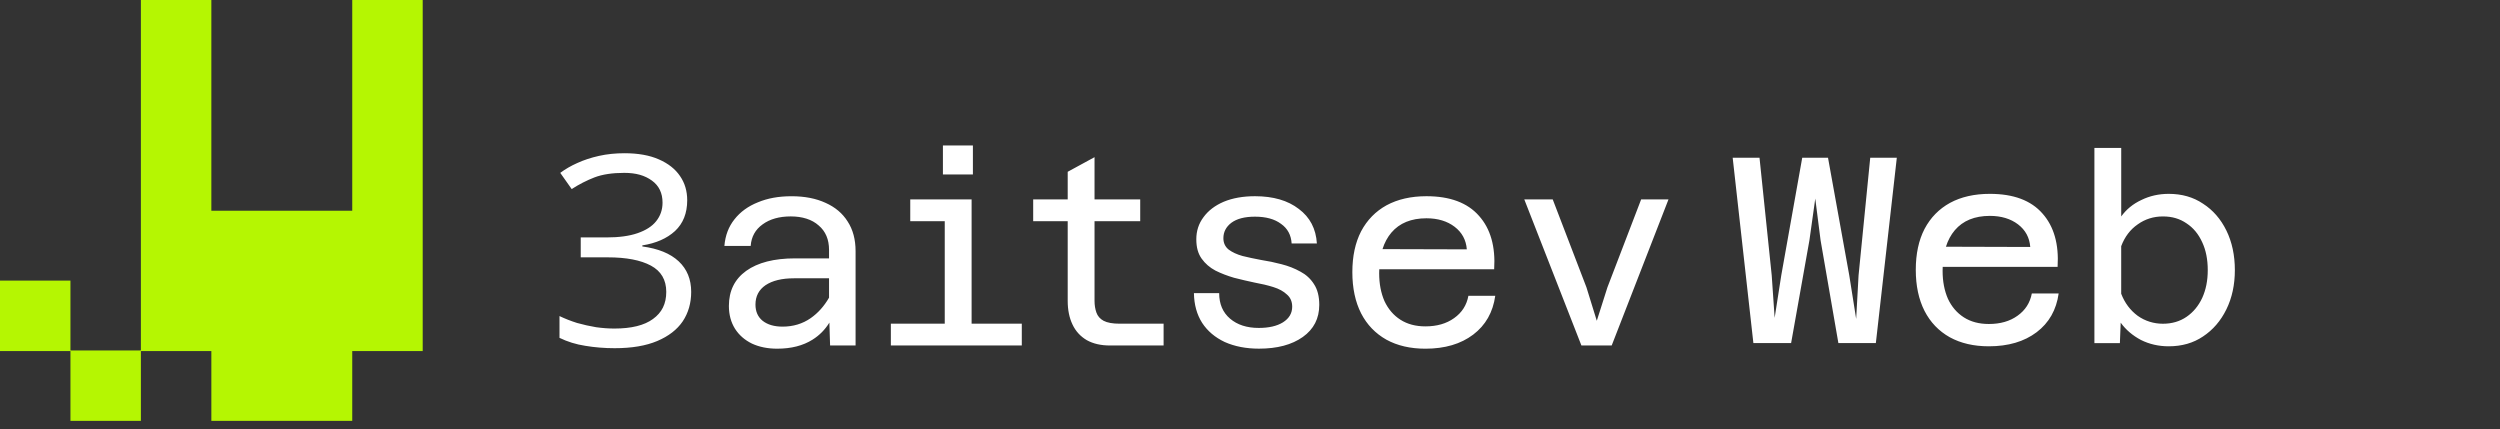 <svg width="198" height="34" viewBox="0 0 198 34" fill="none" xmlns="http://www.w3.org/2000/svg">
<rect x="0" y="0" width="198" height="34" fill="#333333" stroke="none"/>
<g clip-path="url(#clip0_479_1938)">
<path fill-rule="evenodd" clip-rule="evenodd" d="M74.679 11.523H77.054V13.817H74.679V11.523ZM87.403 25.406C87.123 25.253 86.933 25.034 86.835 24.754C86.736 24.475 86.687 24.165 86.687 23.828V17.519H90.305V15.793H86.687V12.448L84.562 13.605V15.793H81.828V17.519H84.562V23.828C84.562 24.544 84.688 25.17 84.942 25.701C85.193 26.233 85.572 26.647 86.076 26.942C86.581 27.223 87.192 27.363 87.908 27.363H92.157V25.637H88.686C88.124 25.637 87.696 25.561 87.403 25.406ZM101.498 20.926C102.045 21.066 102.544 21.261 102.992 21.514V21.512C103.44 21.75 103.8 22.08 104.066 22.501C104.346 22.922 104.486 23.471 104.486 24.143C104.486 25.224 104.051 26.071 103.182 26.689C102.313 27.306 101.156 27.614 99.711 27.614C98.687 27.614 97.784 27.437 96.998 27.087C96.228 26.723 95.632 26.218 95.211 25.573C94.79 24.914 94.574 24.128 94.559 23.218H96.558C96.558 24.072 96.846 24.746 97.419 25.236C97.995 25.726 98.751 25.972 99.691 25.972C100.491 25.972 101.129 25.827 101.606 25.532C102.096 25.224 102.342 24.81 102.342 24.291C102.342 23.885 102.202 23.562 101.921 23.323C101.656 23.072 101.299 22.875 100.848 22.735C100.398 22.595 99.9 22.477 99.354 22.378C98.822 22.265 98.281 22.14 97.734 21.999C97.203 21.844 96.71 21.654 96.262 21.43C95.814 21.192 95.45 20.877 95.169 20.483C94.889 20.089 94.748 19.604 94.748 18.947C94.748 18.29 94.938 17.706 95.317 17.201C95.694 16.682 96.228 16.276 96.915 15.98C97.616 15.688 98.443 15.54 99.396 15.54C100.841 15.54 101.998 15.877 102.867 16.549C103.75 17.209 104.226 18.12 104.297 19.284H102.298C102.256 18.612 101.976 18.093 101.456 17.728C100.949 17.349 100.262 17.16 99.393 17.16C98.581 17.16 97.958 17.322 97.523 17.645C97.102 17.967 96.892 18.376 96.892 18.866C96.892 19.242 97.033 19.545 97.313 19.769C97.594 19.978 97.958 20.148 98.406 20.274C98.854 20.384 99.344 20.49 99.878 20.589C100.425 20.672 100.966 20.786 101.498 20.926ZM115.163 25.197C114.56 25.63 113.801 25.849 112.891 25.849C112.12 25.849 111.46 25.672 110.914 25.322C110.367 24.973 109.947 24.48 109.651 23.85C109.37 23.205 109.23 22.469 109.23 21.642C109.23 21.534 109.233 21.428 109.238 21.325H118.338C118.451 19.53 118.053 18.122 117.139 17.098C116.229 16.059 114.84 15.54 112.974 15.54C111.756 15.54 110.702 15.779 109.819 16.256C108.95 16.734 108.278 17.421 107.8 18.319C107.337 19.215 107.106 20.296 107.106 21.556C107.106 22.816 107.337 23.907 107.8 24.818C108.263 25.716 108.93 26.41 109.799 26.9C110.668 27.378 111.699 27.617 112.891 27.617C114.434 27.617 115.694 27.245 116.677 26.502C117.659 25.758 118.24 24.734 118.424 23.429H116.297C116.16 24.173 115.781 24.761 115.163 25.197ZM110.198 18.422C110.843 17.667 111.768 17.288 112.974 17.288C113.873 17.288 114.616 17.512 115.205 17.96C115.793 18.41 116.115 19.006 116.172 19.749L109.494 19.73C109.654 19.22 109.89 18.787 110.198 18.422ZM127.308 22.757L126.466 25.406L125.647 22.757L122.976 15.793H120.724L125.248 27.363H127.646L132.145 15.793H129.979L127.308 22.757ZM76.951 15.793H72.092V17.519H74.824V25.637H70.556V27.363H80.926V25.637H76.951V15.793ZM62.694 15.542C63.73 15.542 64.628 15.717 65.387 16.067C66.142 16.404 66.726 16.894 67.132 17.539C67.553 18.184 67.762 18.969 67.762 19.894V27.363H65.743L65.687 25.551C65.345 26.108 64.902 26.556 64.355 26.9C63.597 27.378 62.664 27.616 61.556 27.616C60.801 27.616 60.133 27.481 59.56 27.215C58.984 26.935 58.536 26.543 58.213 26.039C57.889 25.519 57.728 24.916 57.728 24.229C57.728 23.038 58.184 22.112 59.097 21.453C60.02 20.793 61.313 20.463 62.967 20.463H65.66V19.791C65.66 18.964 65.387 18.319 64.838 17.856C64.306 17.379 63.54 17.14 62.63 17.14C61.719 17.14 60.975 17.349 60.399 17.77C59.826 18.179 59.508 18.745 59.454 19.476H57.372C57.441 18.646 57.709 17.947 58.169 17.371C58.632 16.783 59.25 16.332 60.02 16.025C60.793 15.702 61.657 15.542 62.694 15.542ZM64.207 25.197C64.791 24.788 65.273 24.247 65.66 23.575V22.041H62.883C61.928 22.041 61.177 22.223 60.631 22.587C60.099 22.952 59.833 23.464 59.833 24.123C59.833 24.67 60.02 25.098 60.399 25.406C60.793 25.716 61.32 25.869 61.977 25.869C62.819 25.869 63.562 25.645 64.207 25.197ZM50.873 19.518V19.434C51.953 19.267 52.815 18.888 53.46 18.299C54.105 17.696 54.427 16.884 54.427 15.86C54.427 15.131 54.238 14.494 53.859 13.945C53.48 13.383 52.918 12.943 52.175 12.62C51.446 12.298 50.54 12.136 49.462 12.136C48.746 12.136 48.074 12.204 47.444 12.345C46.813 12.485 46.237 12.675 45.718 12.913C45.214 13.137 44.765 13.398 44.372 13.691L45.278 14.974C45.866 14.595 46.469 14.287 47.087 14.048C47.717 13.809 48.502 13.691 49.443 13.691C50.383 13.691 51.07 13.896 51.631 14.302C52.192 14.708 52.473 15.291 52.473 16.047C52.473 16.608 52.305 17.098 51.968 17.519C51.646 17.925 51.156 18.24 50.496 18.467C49.851 18.691 49.031 18.804 48.035 18.804H45.994V20.382H48.14C49.598 20.382 50.735 20.599 51.547 21.034C52.359 21.47 52.768 22.164 52.768 23.117C52.768 24.069 52.416 24.759 51.717 25.263C51.03 25.768 50.014 26.021 48.667 26.021C48.204 26.021 47.719 25.987 47.215 25.916C46.71 25.832 46.206 25.719 45.701 25.578C45.211 25.423 44.748 25.241 44.312 25.032V26.758C44.943 27.065 45.624 27.277 46.353 27.388C47.097 27.513 47.874 27.577 48.687 27.577C50.033 27.577 51.156 27.388 52.052 27.009C52.95 26.63 53.622 26.11 54.07 25.453C54.518 24.781 54.742 24 54.742 23.117C54.742 22.122 54.413 21.315 53.753 20.697C53.093 20.079 52.133 19.688 50.87 19.518H50.873ZM174.478 16.131C175.263 16.635 175.881 17.344 176.329 18.255C176.777 19.166 177.001 20.224 177.001 21.389C177.001 22.553 176.777 23.592 176.329 24.503C175.881 25.416 175.263 26.13 174.478 26.649C173.707 27.169 172.804 27.427 171.765 27.427C170.968 27.427 170.229 27.26 169.557 26.922C168.9 26.573 168.366 26.117 167.959 25.556L167.895 27.176H165.877V11.714H168.001V17.142C168.407 16.581 168.939 16.145 169.599 15.838C170.259 15.515 170.98 15.353 171.765 15.353C172.801 15.353 173.707 15.611 174.478 16.131ZM173.173 25.093C173.705 24.729 174.118 24.229 174.414 23.599C174.707 22.954 174.854 22.233 174.854 21.391C174.854 20.549 174.709 19.813 174.414 19.183C174.121 18.538 173.707 18.038 173.173 17.689C172.641 17.325 172.046 17.142 171.302 17.142C170.559 17.142 169.892 17.352 169.303 17.773C168.715 18.179 168.279 18.755 167.999 19.498V23.264C168.279 23.993 168.715 24.574 169.303 25.01C169.892 25.431 170.588 25.64 171.302 25.64C172.016 25.64 172.641 25.458 173.173 25.093ZM159.787 25.007C159.184 25.443 158.425 25.66 157.515 25.66C156.742 25.66 156.084 25.485 155.535 25.133C154.989 24.783 154.568 24.291 154.275 23.661C153.994 23.016 153.854 22.28 153.854 21.453C153.854 21.347 153.857 21.241 153.862 21.138H162.962C163.075 19.341 162.674 17.933 161.763 16.909C160.853 15.87 159.464 15.353 157.598 15.353C156.377 15.353 155.326 15.589 154.443 16.067C153.574 16.544 152.899 17.231 152.424 18.13C151.961 19.026 151.73 20.106 151.73 21.369C151.73 22.632 151.961 23.717 152.424 24.628C152.887 25.527 153.551 26.221 154.423 26.711C155.292 27.188 156.321 27.427 157.515 27.427C159.056 27.427 160.318 27.055 161.301 26.312C162.283 25.569 162.864 24.544 163.046 23.24H160.921C160.781 23.983 160.402 24.572 159.787 25.007ZM154.822 18.233C155.467 17.477 156.392 17.098 157.598 17.098C158.494 17.098 159.238 17.322 159.829 17.77C160.417 18.221 160.739 18.816 160.796 19.56L154.118 19.54C154.278 19.03 154.514 18.597 154.822 18.233ZM147.008 25.258L147.198 21.809L148.123 12.49H150.228L148.567 27.173H145.6L144.19 19.033L143.769 15.729L143.306 19.033L141.856 27.173H138.868L137.228 12.49H139.353L140.32 21.809L140.552 25.174L141.076 21.809L142.737 12.49H144.778L146.462 21.809L147.008 25.258Z" fill="white"/>
<path d="M33.478 0V27.804H27.898V33.335H16.739V27.804H11.159V33.335H5.58V27.804H0V22.224H5.58V27.757H11.159V0H16.739V16.692H27.898V0H33.478Z" fill="#B5F602"/>
</g>
<defs>
<clipPath id="clip0_479_1938">
<rect width="177" height="33.335" fill="white"/>
</clipPath>
</defs>
</svg>
